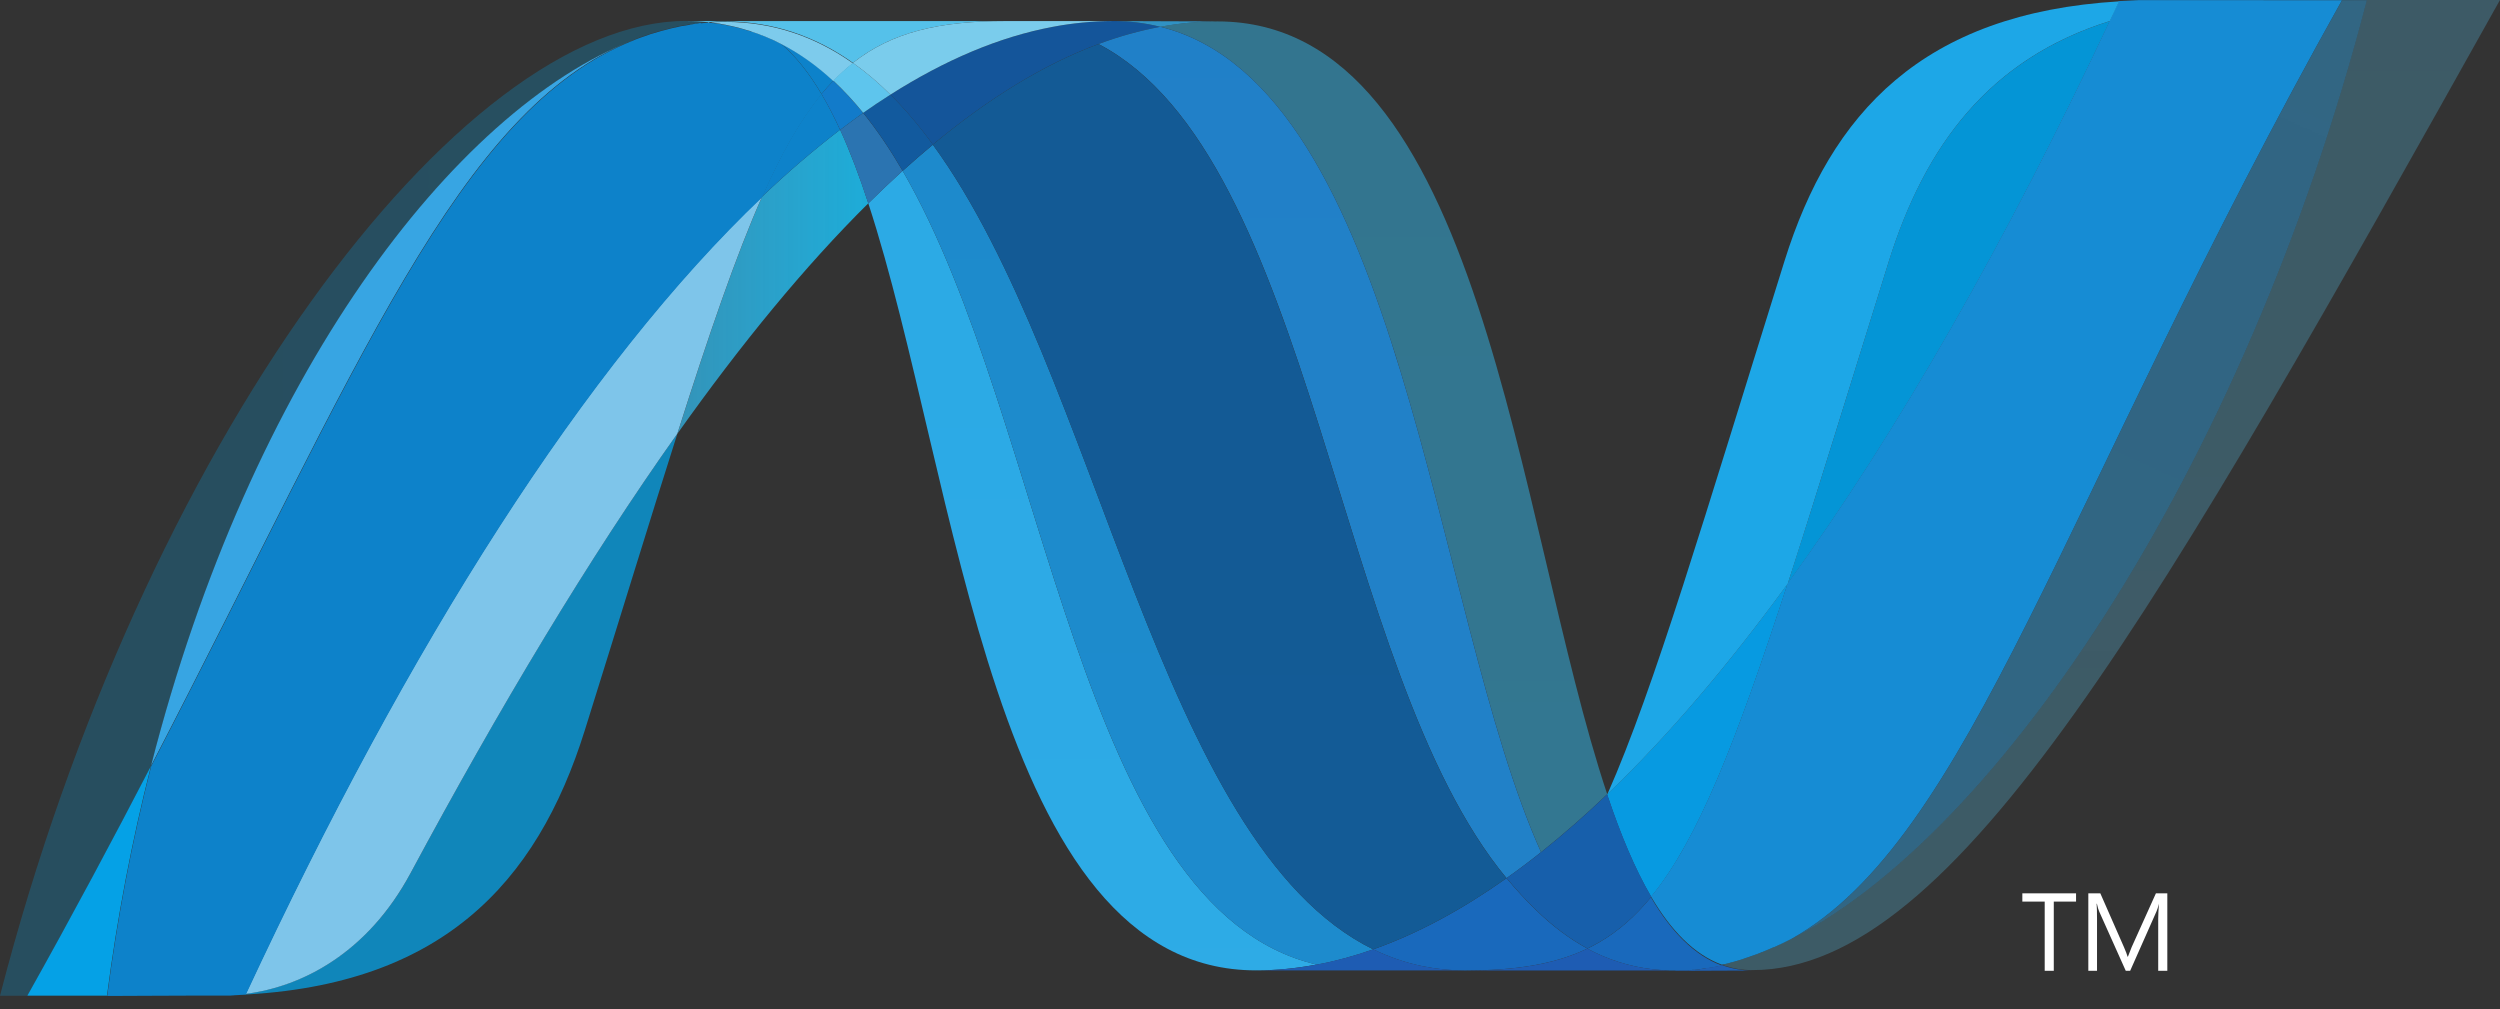 <svg width="109" height="44" viewBox="0 0 109 44" fill="none" xmlns="http://www.w3.org/2000/svg">
<rect x="0" y="0" width="109" height="44" fill="#333333" stroke="none"/>
<path d="M37.858 8.865C41.786 20.878 43.274 42.308 54.761 42.308C55.636 42.308 56.519 42.222 57.406 42.053C46.964 39.618 45.726 18.422 39.355 7.445C38.846 7.909 38.348 8.382 37.858 8.865Z" fill="url(#paint0_linear_2505_47092)"/>
<path d="M39.355 7.451C45.727 18.428 46.965 39.624 57.407 42.059C58.227 41.909 59.05 41.681 59.873 41.393C50.501 36.801 47.91 16.218 40.673 6.309C40.227 6.681 39.787 7.062 39.355 7.452" fill="url(#paint1_linear_2505_47092)"/>
<path d="M48.535 0.918C47.662 0.918 46.777 1.004 45.888 1.173C43.564 1.611 41.202 2.612 38.822 4.126C39.472 4.768 40.091 5.502 40.673 6.303C43.094 4.294 45.499 2.81 47.895 1.918C48.77 1.59 49.671 1.34 50.589 1.169C49.918 1 49.227 0.916 48.535 0.918Z" fill="#14559A"/>
<path d="M67.192 37.153C68.191 36.355 69.152 35.512 70.074 34.627C66.083 22.67 64.654 0.934 53.086 0.934C52.259 0.934 51.425 1.011 50.592 1.165C61.129 3.786 62.478 26.71 67.192 37.153" fill="url(#paint2_linear_2505_47092)"/>
<path d="M50.59 1.168C49.918 1 49.228 0.916 48.535 0.918L53.084 0.935C52.257 0.935 51.422 1.012 50.59 1.168Z" fill="#3092C4"/>
<path d="M66.988 39.698C66.536 39.267 66.107 38.794 65.684 38.289C63.738 39.667 61.8 40.712 59.873 41.392C60.561 41.729 61.289 41.977 62.04 42.13C62.647 42.253 63.266 42.314 63.885 42.312C66.047 42.312 67.756 42.056 69.211 41.358C68.41 40.925 67.675 40.364 66.988 39.698Z" fill="#1969BC"/>
<path d="M47.897 1.92C57.334 6.856 58.154 29.21 65.685 38.286C66.197 37.924 66.699 37.547 67.189 37.155C62.475 26.713 61.127 3.787 50.593 1.168C49.674 1.341 48.772 1.592 47.897 1.92Z" fill="url(#paint3_linear_2505_47092)"/>
<path d="M40.67 6.306C47.906 16.215 50.497 36.798 59.87 41.391C61.797 40.711 63.735 39.666 65.681 38.288C58.15 29.212 57.33 6.858 47.892 1.922C45.496 2.813 43.091 4.297 40.67 6.306" fill="url(#paint4_linear_2505_47092)"/>
<path d="M33.229 8.573C32.094 11.137 30.936 14.508 29.535 18.908C32.321 14.983 35.097 11.601 37.859 8.863C37.478 7.693 37.07 6.615 36.63 5.654C35.444 6.565 34.309 7.54 33.229 8.573" fill="url(#paint5_linear_2505_47092)"/>
<path d="M37.634 4.924C37.295 5.165 36.96 5.412 36.629 5.664C37.069 6.624 37.475 7.702 37.856 8.871C38.347 8.389 38.846 7.916 39.353 7.451C38.818 6.533 38.25 5.685 37.634 4.924Z" fill="#2B74B1"/>
<path d="M38.823 4.127C38.421 4.383 38.025 4.647 37.635 4.919C38.252 5.68 38.819 6.529 39.356 7.449C39.787 7.058 40.227 6.676 40.674 6.304C40.093 5.503 39.474 4.769 38.823 4.127" fill="#125A9E"/>
<path d="M103.195 0.005C97.858 20.59 86.709 37.123 77.362 41.291H77.345C77.175 41.368 77.006 41.439 76.84 41.507C76.817 41.521 76.796 41.523 76.778 41.531C76.729 41.551 76.684 41.566 76.635 41.586C76.612 41.599 76.591 41.604 76.57 41.612C76.491 41.641 76.414 41.664 76.337 41.695C76.303 41.709 76.272 41.718 76.24 41.729C76.202 41.743 76.164 41.756 76.125 41.767C76.089 41.78 76.053 41.791 76.012 41.806C75.979 41.82 75.944 41.826 75.912 41.84C75.844 41.859 75.781 41.876 75.713 41.9C75.684 41.9 75.658 41.915 75.629 41.923C75.586 41.936 75.539 41.946 75.493 41.959C75.462 41.973 75.436 41.977 75.402 41.984C75.355 41.998 75.302 42.011 75.255 42.022L75.076 42.062C75.504 42.219 75.957 42.299 76.413 42.296C85.277 42.296 94.213 26.413 108.999 0H103.193L103.195 0.005Z" fill="url(#paint6_linear_2505_47092)"/>
<path d="M27.61 1.756C27.615 1.756 27.622 1.742 27.625 1.742C27.633 1.742 27.643 1.742 27.647 1.729H27.658C27.707 1.712 27.752 1.692 27.802 1.674C27.814 1.674 27.821 1.674 27.83 1.66C27.842 1.66 27.854 1.646 27.867 1.644C27.919 1.627 27.972 1.608 28.021 1.59H28.029C28.147 1.555 28.256 1.511 28.369 1.47C28.385 1.47 28.401 1.456 28.42 1.456C28.467 1.441 28.517 1.424 28.566 1.413C28.588 1.399 28.611 1.399 28.632 1.392C28.683 1.377 28.732 1.36 28.779 1.348C28.801 1.348 28.82 1.334 28.835 1.333C28.998 1.288 29.16 1.246 29.323 1.207C29.346 1.207 29.365 1.193 29.389 1.192C29.436 1.178 29.48 1.17 29.532 1.163C29.552 1.15 29.577 1.15 29.601 1.142C29.648 1.129 29.694 1.127 29.745 1.116H29.778C29.877 1.096 29.977 1.079 30.075 1.061H30.135C30.182 1.047 30.224 1.045 30.271 1.037C30.297 1.037 30.324 1.023 30.349 1.023C30.392 1.023 30.436 1.009 30.48 1.003C30.503 1.003 30.525 1.003 30.552 0.989C30.655 0.976 30.762 0.97 30.87 0.961C30.557 0.93 30.242 0.913 29.928 0.912C19.947 0.912 6.195 19.432 0 43.415H1.194C3.176 39.88 4.957 36.535 6.586 33.396C10.924 16.408 19.761 4.823 27.61 1.754" fill="url(#paint7_linear_2505_47092)"/>
<path d="M33.225 8.58C34.305 7.546 35.44 6.572 36.625 5.661C36.384 5.125 36.114 4.602 35.815 4.096C34.902 5.204 34.068 6.666 33.225 8.58Z" fill="#0D82CA"/>
<path d="M34.048 1.899C34.7 2.446 35.284 3.197 35.819 4.099C35.987 3.892 36.157 3.701 36.334 3.522C35.592 2.83 34.792 2.262 33.922 1.834C33.957 1.853 33.992 1.869 34.029 1.885C34.029 1.885 34.042 1.899 34.048 1.899Z" fill="#0D82CA"/>
<path d="M6.584 33.391C15.685 15.852 19.997 4.753 27.608 1.748C19.761 4.82 10.922 16.404 6.584 33.391" fill="url(#paint8_linear_2505_47092)"/>
<path d="M36.332 3.521C36.155 3.702 35.987 3.891 35.816 4.098C36.115 4.605 36.386 5.127 36.628 5.663C36.959 5.411 37.294 5.165 37.633 4.924C37.232 4.427 36.797 3.958 36.332 3.521Z" fill="#127BCA"/>
<path d="M10.718 43.335C10.662 43.349 10.605 43.349 10.553 43.354H10.521C10.474 43.354 10.425 43.369 10.381 43.369H10.358C10.244 43.382 10.132 43.382 10.023 43.391H9.988C19.2 43.133 23.41 38.521 25.5 31.832C27.088 26.761 28.392 22.489 29.535 18.904C25.677 24.335 21.801 30.808 17.905 38.06C16.026 41.556 13.168 43.015 10.717 43.328" fill="url(#paint9_linear_2505_47092)"/>
<path d="M10.715 43.333C13.166 43.021 16.023 41.563 17.902 38.065C21.799 30.816 25.677 24.34 29.531 18.91C30.933 14.508 32.09 11.139 33.226 8.574C25.543 15.887 17.83 28.048 10.715 43.33" fill="url(#paint10_linear_2505_47092)"/>
<path d="M6.584 33.393C4.955 36.532 3.174 39.876 1.191 43.412H4.664C5.102 40.037 5.743 36.692 6.584 33.394" fill="#05A1E6"/>
<path d="M30.55 0.997C30.522 0.997 30.501 1.011 30.477 1.011C30.435 1.025 30.391 1.025 30.347 1.029C30.321 1.029 30.296 1.029 30.27 1.043C30.223 1.057 30.179 1.058 30.133 1.067C30.112 1.067 30.091 1.067 30.073 1.081C29.974 1.098 29.875 1.116 29.778 1.133H29.744C29.693 1.147 29.647 1.154 29.6 1.161C29.576 1.175 29.551 1.175 29.528 1.181C29.481 1.195 29.434 1.2 29.388 1.209C29.364 1.222 29.344 1.222 29.322 1.224C29.159 1.263 28.997 1.305 28.834 1.35C28.817 1.35 28.799 1.364 28.778 1.367C28.729 1.381 28.682 1.395 28.631 1.41C28.61 1.424 28.585 1.424 28.564 1.43C28.515 1.443 28.467 1.458 28.418 1.473C28.4 1.473 28.384 1.487 28.366 1.487C28.254 1.529 28.143 1.571 28.027 1.606C27.979 1.622 27.926 1.641 27.873 1.66C27.852 1.673 27.833 1.677 27.809 1.686C27.76 1.702 27.71 1.721 27.665 1.739C27.648 1.754 27.63 1.755 27.618 1.762C20.007 4.767 15.694 15.866 6.593 33.404C5.752 36.702 5.111 40.047 4.674 43.422H5.161C6.534 43.422 6.921 43.408 8.5 43.408H10.031C10.139 43.395 10.252 43.395 10.365 43.386H10.387C10.434 43.386 10.481 43.372 10.527 43.372H10.56C10.611 43.372 10.669 43.358 10.725 43.352C17.84 28.07 25.553 15.91 33.236 8.597C34.081 6.683 34.913 5.221 35.825 4.114C35.292 3.213 34.708 2.46 34.056 1.913C34.056 1.913 34.039 1.913 34.037 1.899C34 1.884 33.965 1.865 33.928 1.847C33.892 1.827 33.86 1.812 33.821 1.793C33.785 1.777 33.75 1.761 33.716 1.742C33.671 1.728 33.634 1.708 33.594 1.69C33.56 1.676 33.531 1.662 33.497 1.648C33.429 1.622 33.362 1.594 33.296 1.564C33.266 1.55 33.238 1.542 33.21 1.532C33.159 1.513 33.109 1.493 33.059 1.472C33.034 1.457 33.007 1.454 32.978 1.445C32.907 1.421 32.836 1.395 32.77 1.373H32.752C32.672 1.346 32.593 1.327 32.511 1.304C32.491 1.29 32.475 1.29 32.456 1.287C32.384 1.268 32.321 1.249 32.253 1.23C32.236 1.23 32.219 1.216 32.206 1.216C32.038 1.173 31.869 1.136 31.699 1.105C31.682 1.105 31.664 1.091 31.646 1.091C31.574 1.077 31.501 1.065 31.427 1.056C31.409 1.042 31.399 1.042 31.384 1.042C31.297 1.029 31.211 1.018 31.124 1.009H31.078C31.008 0.995 30.944 0.994 30.879 0.986C30.768 1 30.663 1.006 30.559 1.016" fill="url(#paint11_linear_2505_47092)"/>
<path d="M82.349 11.402C80.598 17.012 79.179 21.639 77.945 25.447C82.75 18.835 87.483 10.517 91.99 0.918C86.733 2.569 83.928 6.349 82.349 11.402Z" fill="url(#paint12_linear_2505_47092)"/>
<path d="M78.096 40.942C77.851 41.067 77.606 41.186 77.363 41.292C86.71 37.124 97.859 20.591 103.197 0.006H102.115C89.852 21.912 85.907 36.577 78.096 40.942Z" fill="url(#paint13_linear_2505_47092)"/>
<path d="M71.993 39.099C74.026 36.617 75.683 32.397 77.944 25.443C75.336 29.027 72.71 32.106 70.082 34.618C70.082 34.632 70.082 34.632 70.068 34.641C70.641 36.359 71.271 37.875 71.988 39.099" fill="#079AE1"/>
<path d="M71.993 39.105C71.3 39.95 70.567 40.594 69.752 41.07C69.573 41.174 69.393 41.272 69.209 41.362C70.093 41.841 71.061 42.146 72.061 42.261C72.215 42.276 72.368 42.29 72.527 42.301H72.555C72.627 42.301 72.702 42.301 72.779 42.315H73.54C73.568 42.315 73.597 42.315 73.626 42.301C73.68 42.301 73.737 42.301 73.794 42.287H73.877C73.934 42.287 73.997 42.273 74.059 42.267H74.073C74.091 42.267 74.111 42.254 74.129 42.254C74.193 42.24 74.261 42.234 74.323 42.224H74.381C74.452 42.21 74.526 42.201 74.6 42.188H74.635C74.782 42.159 74.926 42.132 75.072 42.095C73.866 41.654 72.856 40.612 71.987 39.129" fill="#1969BC"/>
<path d="M54.764 42.309C55.639 42.309 56.522 42.223 57.409 42.053C58.23 41.904 59.052 41.676 59.876 41.389C60.562 41.726 61.29 41.974 62.04 42.127C62.648 42.25 63.267 42.311 63.888 42.309H54.764Z" fill="#1E5CB3"/>
<path d="M63.885 42.313C66.045 42.313 67.755 42.057 69.208 41.359C70.093 41.839 71.061 42.144 72.061 42.259C72.215 42.274 72.367 42.288 72.527 42.299H72.555C72.627 42.299 72.702 42.299 72.779 42.313H73.042H63.879L63.885 42.313Z" fill="#1E5CB3"/>
<path d="M73.049 42.312H73.549C73.578 42.312 73.606 42.312 73.634 42.298C73.689 42.298 73.746 42.298 73.805 42.284H73.887C73.945 42.284 74.008 42.27 74.068 42.265H74.083C74.102 42.265 74.12 42.251 74.138 42.251C74.202 42.237 74.27 42.231 74.332 42.221C74.354 42.221 74.37 42.221 74.393 42.207C74.464 42.194 74.538 42.186 74.612 42.173H74.647C74.794 42.144 74.938 42.117 75.083 42.08C75.511 42.238 75.964 42.317 76.42 42.315L73.051 42.329L73.049 42.312Z" fill="#1D60B5"/>
<path d="M70.075 34.643V34.629C69.153 35.514 68.192 36.357 67.193 37.155C66.702 37.546 66.2 37.923 65.688 38.285C66.11 38.79 66.539 39.264 66.992 39.695C67.679 40.361 68.413 40.922 69.214 41.355C69.397 41.265 69.579 41.167 69.756 41.064C70.573 40.587 71.305 39.944 71.998 39.099C71.281 37.875 70.652 36.359 70.078 34.641" fill="#175FAB"/>
<path d="M98.689 0.006H93.245C92.951 0.02 92.665 0.03 92.383 0.048C92.25 0.334 92.113 0.62 91.982 0.907C87.475 10.506 82.742 18.824 77.937 25.436C75.678 32.389 74.02 36.609 71.986 39.091C72.856 40.574 73.867 41.617 75.069 42.059C75.105 42.045 75.133 42.045 75.164 42.037H75.184C75.205 42.037 75.228 42.024 75.25 42.024C75.299 42.01 75.352 42.001 75.401 41.986C75.433 41.972 75.459 41.971 75.49 41.96C75.536 41.947 75.583 41.937 75.625 41.925C75.654 41.911 75.681 41.907 75.709 41.901C75.78 41.879 75.843 41.862 75.909 41.841C75.941 41.827 75.974 41.815 76.009 41.807C76.048 41.794 76.087 41.784 76.122 41.767C76.162 41.753 76.202 41.745 76.237 41.73C76.269 41.716 76.302 41.708 76.332 41.695C76.411 41.667 76.488 41.644 76.567 41.613C76.588 41.613 76.609 41.593 76.632 41.589C76.679 41.569 76.728 41.553 76.775 41.532C76.793 41.518 76.814 41.517 76.837 41.51C77.002 41.441 77.171 41.371 77.342 41.294H77.359C77.606 41.184 77.85 41.067 78.09 40.944C85.903 36.579 89.848 21.914 102.111 0.008H98.686L98.69 0.006H98.689Z" fill="url(#paint14_linear_2505_47092)"/>
<path d="M30.871 0.967C30.89 0.967 30.908 0.967 30.927 0.98C30.974 0.98 31.022 0.98 31.069 0.996H31.116C31.202 1.01 31.288 1.017 31.376 1.03C31.392 1.03 31.406 1.03 31.42 1.043C31.492 1.057 31.566 1.069 31.639 1.08C31.655 1.08 31.676 1.094 31.693 1.094C31.862 1.127 32.033 1.163 32.198 1.206C32.214 1.206 32.23 1.22 32.244 1.22C32.314 1.237 32.377 1.258 32.447 1.277C32.469 1.277 32.484 1.291 32.503 1.295C32.586 1.316 32.663 1.337 32.743 1.363C32.747 1.363 32.752 1.363 32.761 1.377C32.83 1.398 32.899 1.424 32.971 1.448C33 1.462 33.026 1.468 33.052 1.475C33.101 1.496 33.156 1.517 33.203 1.537C33.231 1.537 33.258 1.556 33.288 1.567C33.353 1.596 33.421 1.622 33.488 1.65C33.523 1.664 33.553 1.68 33.587 1.693C33.625 1.712 33.665 1.73 33.707 1.744C33.742 1.761 33.781 1.779 33.815 1.795C33.851 1.815 33.886 1.83 33.922 1.85C34.791 2.277 35.592 2.847 36.334 3.538C36.599 3.258 36.885 2.999 37.189 2.761C35.567 1.611 33.73 0.955 31.611 0.955C31.365 0.955 31.12 0.969 30.871 0.988" fill="#7DCBEC"/>
<path d="M36.334 3.517C36.8 3.954 37.234 4.423 37.635 4.92C38.025 4.646 38.421 4.382 38.823 4.127C38.319 3.619 37.772 3.155 37.188 2.74C36.884 2.977 36.599 3.237 36.334 3.517" fill="#5EC5ED"/>
<path d="M30.871 0.966C31.12 0.945 31.365 0.936 31.611 0.936C33.73 0.936 35.567 1.592 37.189 2.74C38.9 1.39 40.968 0.919 43.841 0.919H29.928C30.249 0.919 30.562 0.938 30.871 0.966Z" fill="url(#paint15_linear_2505_47092)"/>
<path d="M43.84 0.919C40.967 0.919 38.899 1.391 37.188 2.741C37.77 3.156 38.317 3.619 38.821 4.127C41.203 2.613 43.563 1.61 45.889 1.172C46.761 1.006 47.647 0.921 48.534 0.919H43.84Z" fill="url(#paint16_linear_2505_47092)"/>
<path d="M77.946 25.45C79.182 21.639 80.597 17.013 82.351 11.402C83.933 6.346 86.732 2.567 91.989 0.918C92.128 0.635 92.259 0.344 92.394 0.059C83.824 0.572 79.818 4.932 77.802 11.388C74.278 22.659 72.142 29.965 70.086 34.621C72.712 32.111 75.338 29.029 77.946 25.45Z" fill="url(#paint17_linear_2505_47092)"/>
<path d="M90.516 39.309H89.545V42.328H89.149V39.309H88.174V38.95H90.516L90.516 39.309ZM94.493 42.327H94.098V40.059C94.098 39.88 94.112 39.661 94.13 39.403C94.09 39.557 94.056 39.664 94.025 39.733L92.875 42.327H92.683L91.529 39.752C91.495 39.681 91.462 39.564 91.425 39.403H91.412C91.425 39.539 91.43 39.759 91.43 40.064V42.327H91.051V38.949H91.574L92.61 41.307C92.688 41.484 92.737 41.62 92.762 41.712H92.777C92.846 41.526 92.902 41.387 92.94 41.296L93.998 38.949H94.495V42.327H94.493Z" fill="white"/>
<defs>
<linearGradient id="paint0_linear_2505_47092" x1="1015.24" y1="-672.928" x2="1015.24" y2="4526.48" gradientUnits="userSpaceOnUse">
<stop stop-color="#0994DC"/>
<stop offset="0.35" stop-color="#66CEF5"/>
<stop offset="0.846" stop-color="#127BCA"/>
<stop offset="1" stop-color="#127BCA"/>
</linearGradient>
<linearGradient id="paint1_linear_2505_47092" x1="1065.27" y1="-691.397" x2="1065.27" y2="4640.42" gradientUnits="userSpaceOnUse">
<stop stop-color="#0E76BC"/>
<stop offset="0.36" stop-color="#36AEE8"/>
<stop offset="0.846" stop-color="#00ADEF"/>
<stop offset="1" stop-color="#00ADEF"/>
</linearGradient>
<linearGradient id="paint2_linear_2505_47092" x1="1024.69" y1="4018.41" x2="1024.69" y2="-224.131" gradientUnits="userSpaceOnUse">
<stop stop-color="#1C63B7"/>
<stop offset="0.5" stop-color="#33BDF2"/>
<stop offset="1" stop-color="#33BDF2" stop-opacity="0.42"/>
</linearGradient>
<linearGradient id="paint3_linear_2505_47092" x1="1012.56" y1="-723.194" x2="1012.56" y2="4812.69" gradientUnits="userSpaceOnUse">
<stop stop-color="#166AB8"/>
<stop offset="0.4" stop-color="#36AEE8"/>
<stop offset="0.846" stop-color="#0798DD"/>
<stop offset="1" stop-color="#0798DD"/>
</linearGradient>
<linearGradient id="paint4_linear_2505_47092" x1="1291.18" y1="-768.548" x2="1291.18" y2="5118.14" gradientUnits="userSpaceOnUse">
<stop stop-color="#124379"/>
<stop offset="0.39" stop-color="#1487CB"/>
<stop offset="0.78" stop-color="#165197"/>
<stop offset="1" stop-color="#165197"/>
</linearGradient>
<linearGradient id="paint5_linear_2505_47092" x1="29.535" y1="668.345" x2="37.859" y2="668.345" gradientUnits="userSpaceOnUse">
<stop stop-color="#33BDF2" stop-opacity="0.698"/>
<stop offset="1" stop-color="#1DACD8"/>
</linearGradient>
<linearGradient id="paint6_linear_2505_47092" x1="1771.55" y1="4004.89" x2="1771.55" y2="-127.947" gradientUnits="userSpaceOnUse">
<stop stop-color="#136AB4"/>
<stop offset="0.6" stop-color="#59CAF5" stop-opacity="0.549"/>
<stop offset="1" stop-color="#59CAF5" stop-opacity="0.235"/>
</linearGradient>
<linearGradient id="paint7_linear_2505_47092" x1="-0.031" y1="2126.06" x2="3087.02" y2="2126.06" gradientUnits="userSpaceOnUse">
<stop stop-color="#05A1E6" stop-opacity="0.247"/>
<stop offset="1" stop-color="#05A1E6"/>
</linearGradient>
<linearGradient id="paint8_linear_2505_47092" x1="1057.77" y1="3935.35" x2="1057.77" y2="-296.356" gradientUnits="userSpaceOnUse">
<stop stop-color="#318ED5"/>
<stop offset="1" stop-color="#38A7E4"/>
</linearGradient>
<linearGradient id="paint9_linear_2505_47092" x1="987.323" y1="2252.08" x2="987.323" y2="-1861.3" gradientUnits="userSpaceOnUse">
<stop stop-color="#05A1E6"/>
<stop offset="1" stop-color="#05A1E6" stop-opacity="0.549"/>
</linearGradient>
<linearGradient id="paint10_linear_2505_47092" x1="1136.29" y1="3484.83" x2="1136.29" y2="8.922" gradientUnits="userSpaceOnUse">
<stop stop-color="#1959A6"/>
<stop offset="0.5" stop-color="#05A1E6"/>
<stop offset="0.918" stop-color="#7EC5EA"/>
<stop offset="1" stop-color="#7EC5EA"/>
</linearGradient>
<linearGradient id="paint11_linear_2505_47092" x1="1867.65" y1="4014.09" x2="689.405" y2="413.294" gradientUnits="userSpaceOnUse">
<stop stop-color="#165096"/>
<stop offset="1" stop-color="#0D82CA"/>
</linearGradient>
<linearGradient id="paint12_linear_2505_47092" x1="780.115" y1="1889.57" x2="780.115" y2="-80.002" gradientUnits="userSpaceOnUse">
<stop stop-color="#05A1E6"/>
<stop offset="0.874" stop-color="#0495D6"/>
<stop offset="1" stop-color="#0495D6"/>
</linearGradient>
<linearGradient id="paint13_linear_2505_47092" x1="1763.32" y1="-171.788" x2="-72.283" y2="3903.9" gradientUnits="userSpaceOnUse">
<stop stop-color="#38A7E4" stop-opacity="0.329"/>
<stop offset="0.962" stop-color="#0E88D3"/>
<stop offset="1" stop-color="#0E88D3"/>
</linearGradient>
<linearGradient id="paint14_linear_2505_47092" x1="1578.71" y1="-12.442" x2="1578.71" y2="4284.45" gradientUnits="userSpaceOnUse">
<stop stop-color="#168CD4"/>
<stop offset="0.5" stop-color="#1C87CC"/>
<stop offset="1" stop-color="#154B8D"/>
</linearGradient>
<linearGradient id="paint15_linear_2505_47092" x1="261.917" y1="-371.73" x2="280.542" y2="79.005" gradientUnits="userSpaceOnUse">
<stop stop-color="#97D6EE"/>
<stop offset="0.703" stop-color="#55C1EA"/>
<stop offset="1" stop-color="#55C1EA"/>
</linearGradient>
<linearGradient id="paint16_linear_2505_47092" x1="115.366" y1="-16.082" x2="199.528" y2="-493.438" gradientUnits="userSpaceOnUse">
<stop stop-color="#7ACCEC"/>
<stop offset="1" stop-color="#3FB7ED"/>
</linearGradient>
<linearGradient id="paint17_linear_2505_47092" x1="1185.41" y1="219.978" x2="1185.41" y2="4422.68" gradientUnits="userSpaceOnUse">
<stop stop-color="#1DA7E7"/>
<stop offset="1" stop-color="#37ABE7" stop-opacity="0"/>
</linearGradient>
</defs>
</svg>
